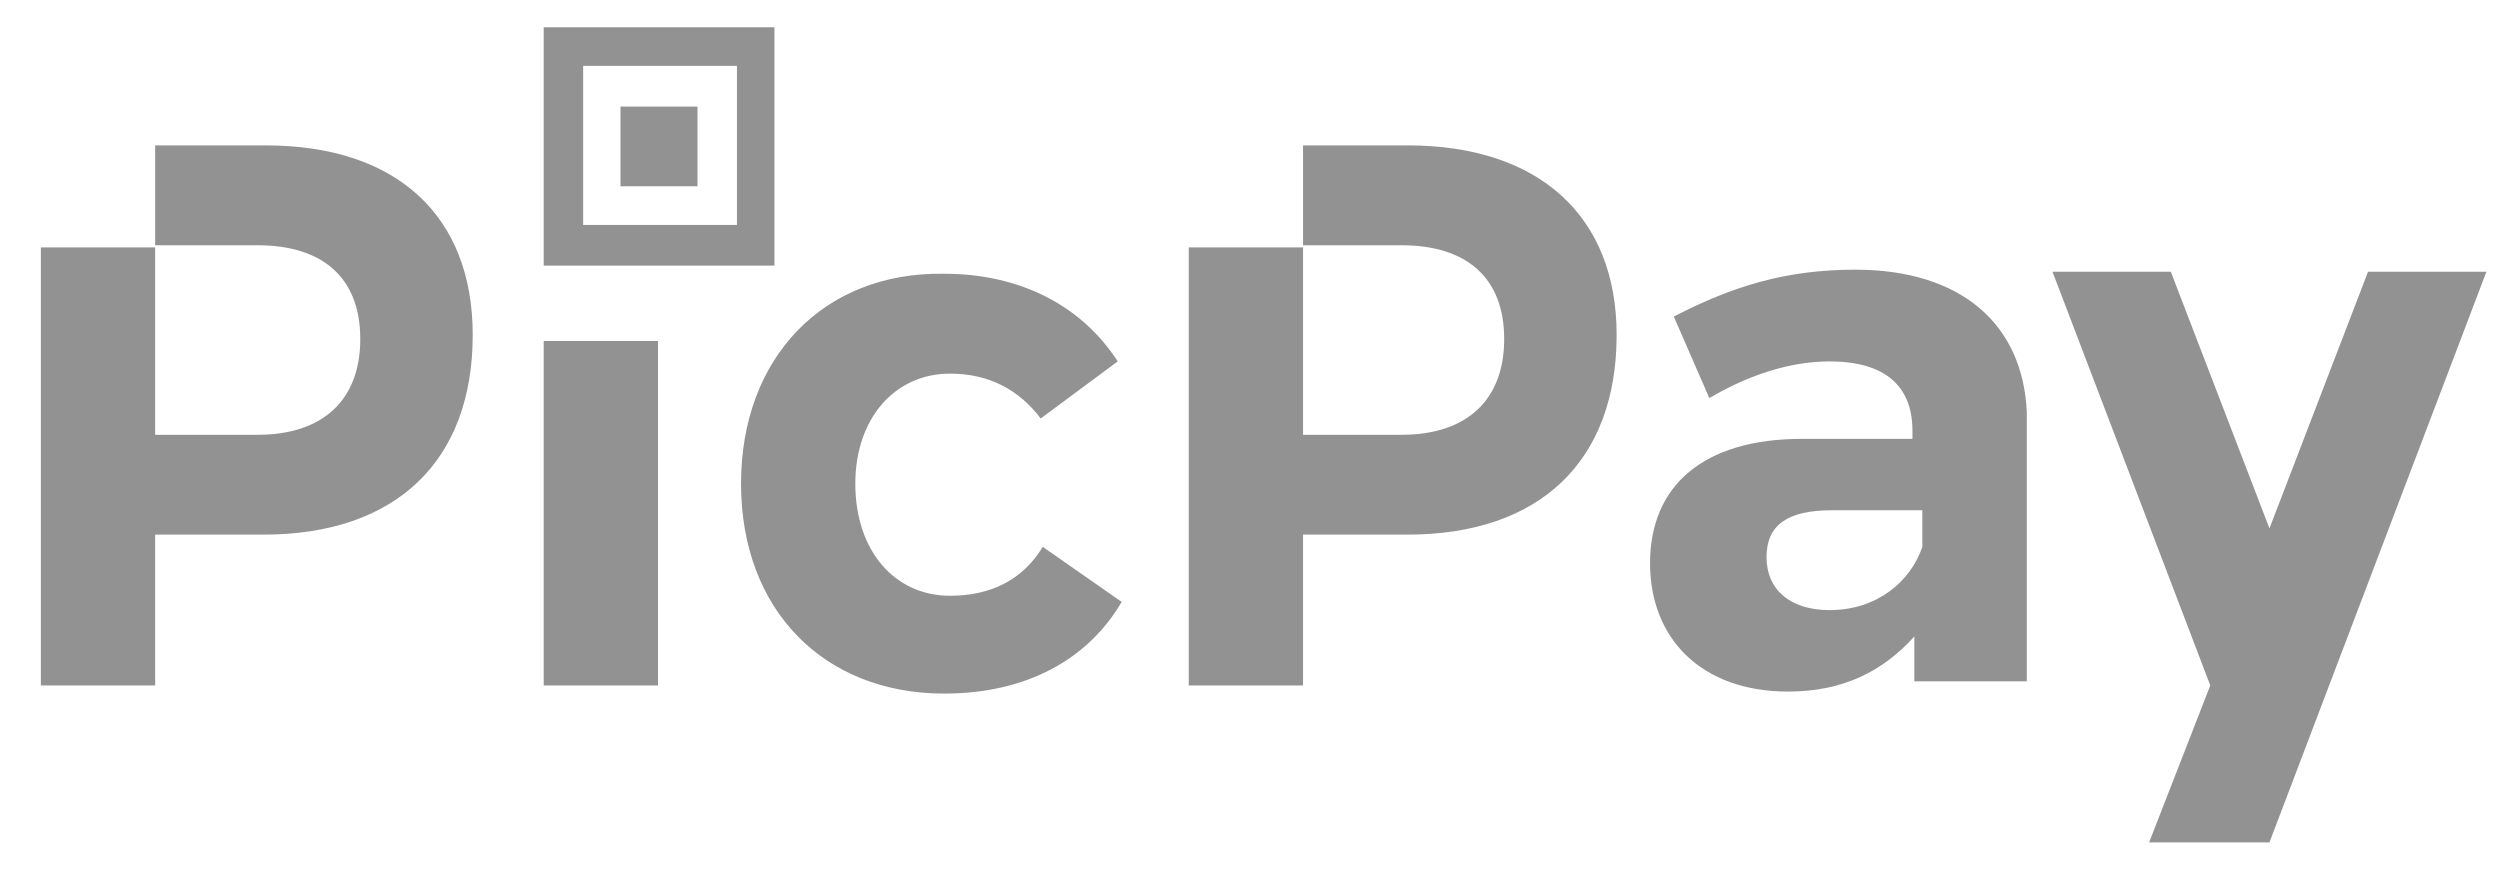 <svg width="46" height="16" viewBox="0 0 46 16" fill="none" xmlns="http://www.w3.org/2000/svg">
<path d="M10.004 12.612H12.107V6.275H10.004V12.612ZM12.834 1.962H11.417V3.427H12.834V1.962ZM4.887 2.675H2.855V4.513H4.742C5.94 4.513 6.629 5.112 6.629 6.238C6.629 7.363 5.94 8 4.742 8H2.855V4.552H0.752V12.612H2.855V9.837H4.851C7.282 9.837 8.698 8.487 8.698 6.162C8.698 3.987 7.319 2.675 4.887 2.675ZM14.25 0.502H10.004V4.887H14.25V0.502ZM13.56 4.139H10.73V1.212H13.56V4.139ZM25.899 2.675H23.976V4.513H25.79C26.988 4.513 27.677 5.112 27.677 6.238C27.677 7.363 26.988 8 25.79 8H23.976V4.552H21.873V12.612H23.976V9.837H25.899C28.331 9.837 29.746 8.487 29.746 6.162C29.746 3.987 28.331 2.675 25.899 2.675ZM43.572 5L41.758 9.723L39.943 5H37.766L40.669 12.612L39.544 15.5H41.758L45.75 5H43.572ZM34.137 4.962C32.867 4.962 31.887 5.262 30.798 5.825L31.452 7.325C32.214 6.875 32.976 6.65 33.665 6.65C34.681 6.65 35.189 7.1 35.189 7.925V8.075H33.156C31.341 8.075 30.361 8.938 30.361 10.363C30.361 11.75 31.305 12.725 32.901 12.725C33.918 12.725 34.644 12.35 35.224 11.712V12.537H37.293V7.587C37.224 5.975 36.097 4.962 34.137 4.962ZM35.371 10.063C35.154 10.701 34.537 11.226 33.665 11.226C32.94 11.226 32.504 10.851 32.504 10.251C32.504 9.651 32.903 9.389 33.702 9.389H35.371V10.063ZM17.48 10.962C16.463 10.962 15.738 10.137 15.738 8.9C15.738 7.7 16.463 6.875 17.48 6.875C18.205 6.875 18.75 7.175 19.149 7.7L20.566 6.65C19.913 5.637 18.788 5.037 17.372 5.037C15.159 5 13.635 6.575 13.635 8.9C13.635 11.225 15.159 12.762 17.372 12.762C18.897 12.762 20.024 12.125 20.639 11.075L19.187 10.062C18.822 10.662 18.242 10.962 17.48 10.962Z" fill="#929292"/>
</svg>
